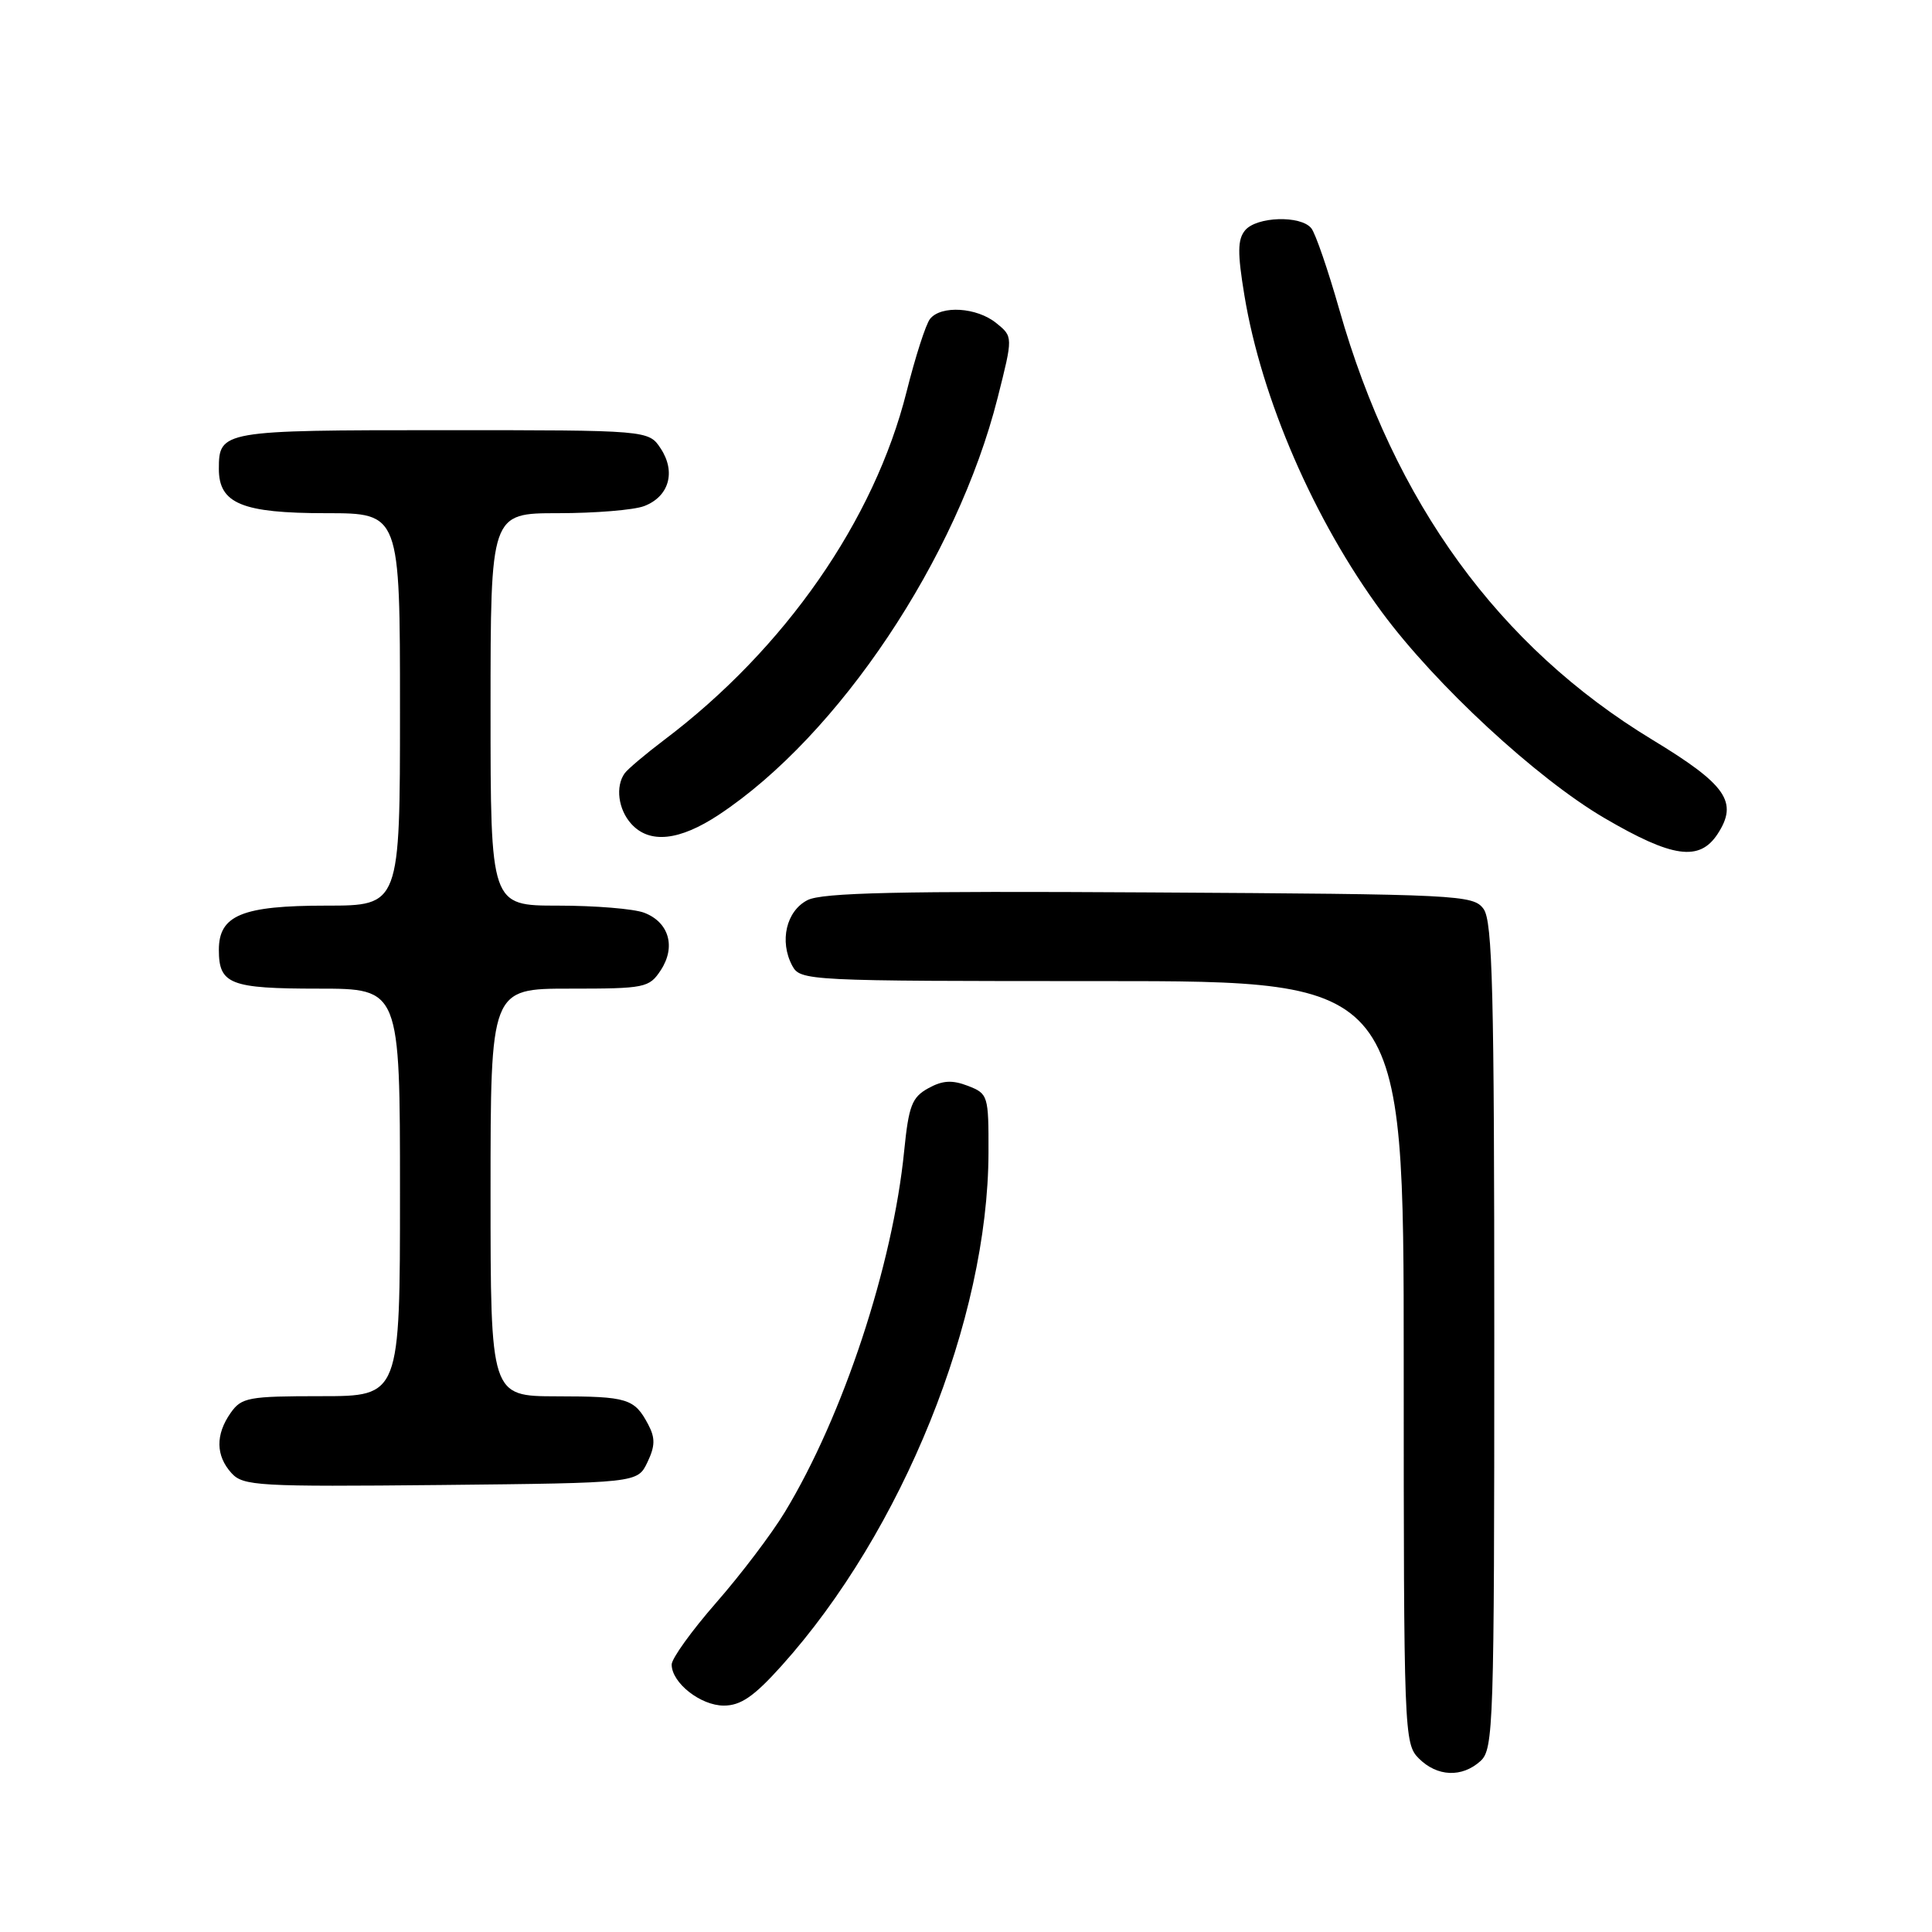 <?xml version="1.0" encoding="UTF-8" standalone="no"?>
<!DOCTYPE svg PUBLIC "-//W3C//DTD SVG 1.1//EN" "http://www.w3.org/Graphics/SVG/1.1/DTD/svg11.dtd" >
<svg xmlns="http://www.w3.org/2000/svg" xmlns:xlink="http://www.w3.org/1999/xlink" version="1.1" viewBox="0 0 256 256">
 <g >
 <path fill="currentColor"
d=" M 196.17 233.35 C 197.90 231.78 198.00 228.71 198.00 177.04 C 198.00 131.42 197.77 122.06 196.58 120.44 C 195.22 118.58 193.42 118.49 152.33 118.25 C 119.18 118.05 108.94 118.28 107.00 119.27 C 104.18 120.71 103.25 124.72 104.97 127.95 C 106.05 129.96 106.77 130.00 146.04 130.00 C 186.00 130.00 186.00 130.00 186.00 180.50 C 186.00 229.67 186.05 231.05 188.00 233.00 C 190.43 235.43 193.71 235.57 196.17 233.35 Z  M 103.54 220.75 C 119.58 202.91 130.93 174.78 130.98 152.73 C 131.00 145.16 130.93 144.92 128.25 143.88 C 126.16 143.08 124.90 143.15 123.00 144.20 C 120.84 145.39 120.41 146.51 119.81 152.48 C 118.31 167.66 111.71 187.64 104.00 200.35 C 102.26 203.23 98.17 208.63 94.91 212.35 C 91.66 216.07 89.00 219.76 89.00 220.56 C 89.00 222.98 92.83 226.00 95.91 226.00 C 98.15 226.00 99.90 224.80 103.54 220.75 Z  M 85.78 193.77 C 86.81 191.62 86.84 190.55 85.90 188.77 C 84.07 185.31 83.17 185.03 73.75 185.02 C 65.00 185.00 65.00 185.00 65.00 158.00 C 65.00 131.00 65.00 131.00 75.48 131.00 C 85.49 131.00 86.02 130.89 87.56 128.55 C 89.59 125.45 88.64 122.19 85.35 120.94 C 83.99 120.42 78.85 120.00 73.93 120.00 C 65.00 120.00 65.00 120.00 65.00 94.00 C 65.00 68.00 65.00 68.00 73.93 68.00 C 78.85 68.00 83.99 67.58 85.35 67.06 C 88.64 65.81 89.59 62.55 87.56 59.45 C 85.95 57.00 85.95 57.00 58.68 57.00 C 29.40 57.00 29.00 57.07 29.00 62.14 C 29.00 66.73 32.08 68.00 43.22 68.00 C 53.00 68.00 53.00 68.00 53.00 94.00 C 53.00 120.00 53.00 120.00 43.22 120.00 C 32.08 120.00 29.00 121.27 29.00 125.86 C 29.00 130.42 30.48 131.00 42.20 131.00 C 53.00 131.00 53.00 131.00 53.00 158.00 C 53.00 185.00 53.00 185.00 42.56 185.00 C 32.90 185.00 32.00 185.17 30.56 187.22 C 28.54 190.10 28.58 192.88 30.67 195.19 C 32.22 196.90 34.15 197.01 58.41 196.77 C 84.47 196.50 84.47 196.50 85.78 193.77 Z  M 227.59 110.51 C 230.36 106.27 228.77 103.98 218.91 98.00 C 198.60 85.67 184.74 66.61 177.46 41.00 C 175.97 35.77 174.31 30.94 173.76 30.25 C 172.36 28.50 166.50 28.69 164.98 30.52 C 163.98 31.73 163.96 33.51 164.89 39.14 C 167.15 52.85 174.13 68.94 183.09 81.09 C 190.20 90.73 203.60 103.13 212.60 108.40 C 221.61 113.67 225.18 114.18 227.59 110.51 Z  M 95.28 107.94 C 111.13 97.44 126.82 73.97 132.19 52.72 C 134.24 44.61 134.24 44.61 132.01 42.81 C 129.44 40.72 124.71 40.42 123.24 42.25 C 122.68 42.94 121.29 47.27 120.13 51.89 C 115.85 68.95 104.00 85.98 88.00 98.05 C 85.53 99.92 83.17 101.91 82.77 102.47 C 81.52 104.22 81.92 107.26 83.65 109.17 C 86.07 111.84 90.03 111.42 95.28 107.94 Z "/>
</g>
</svg>